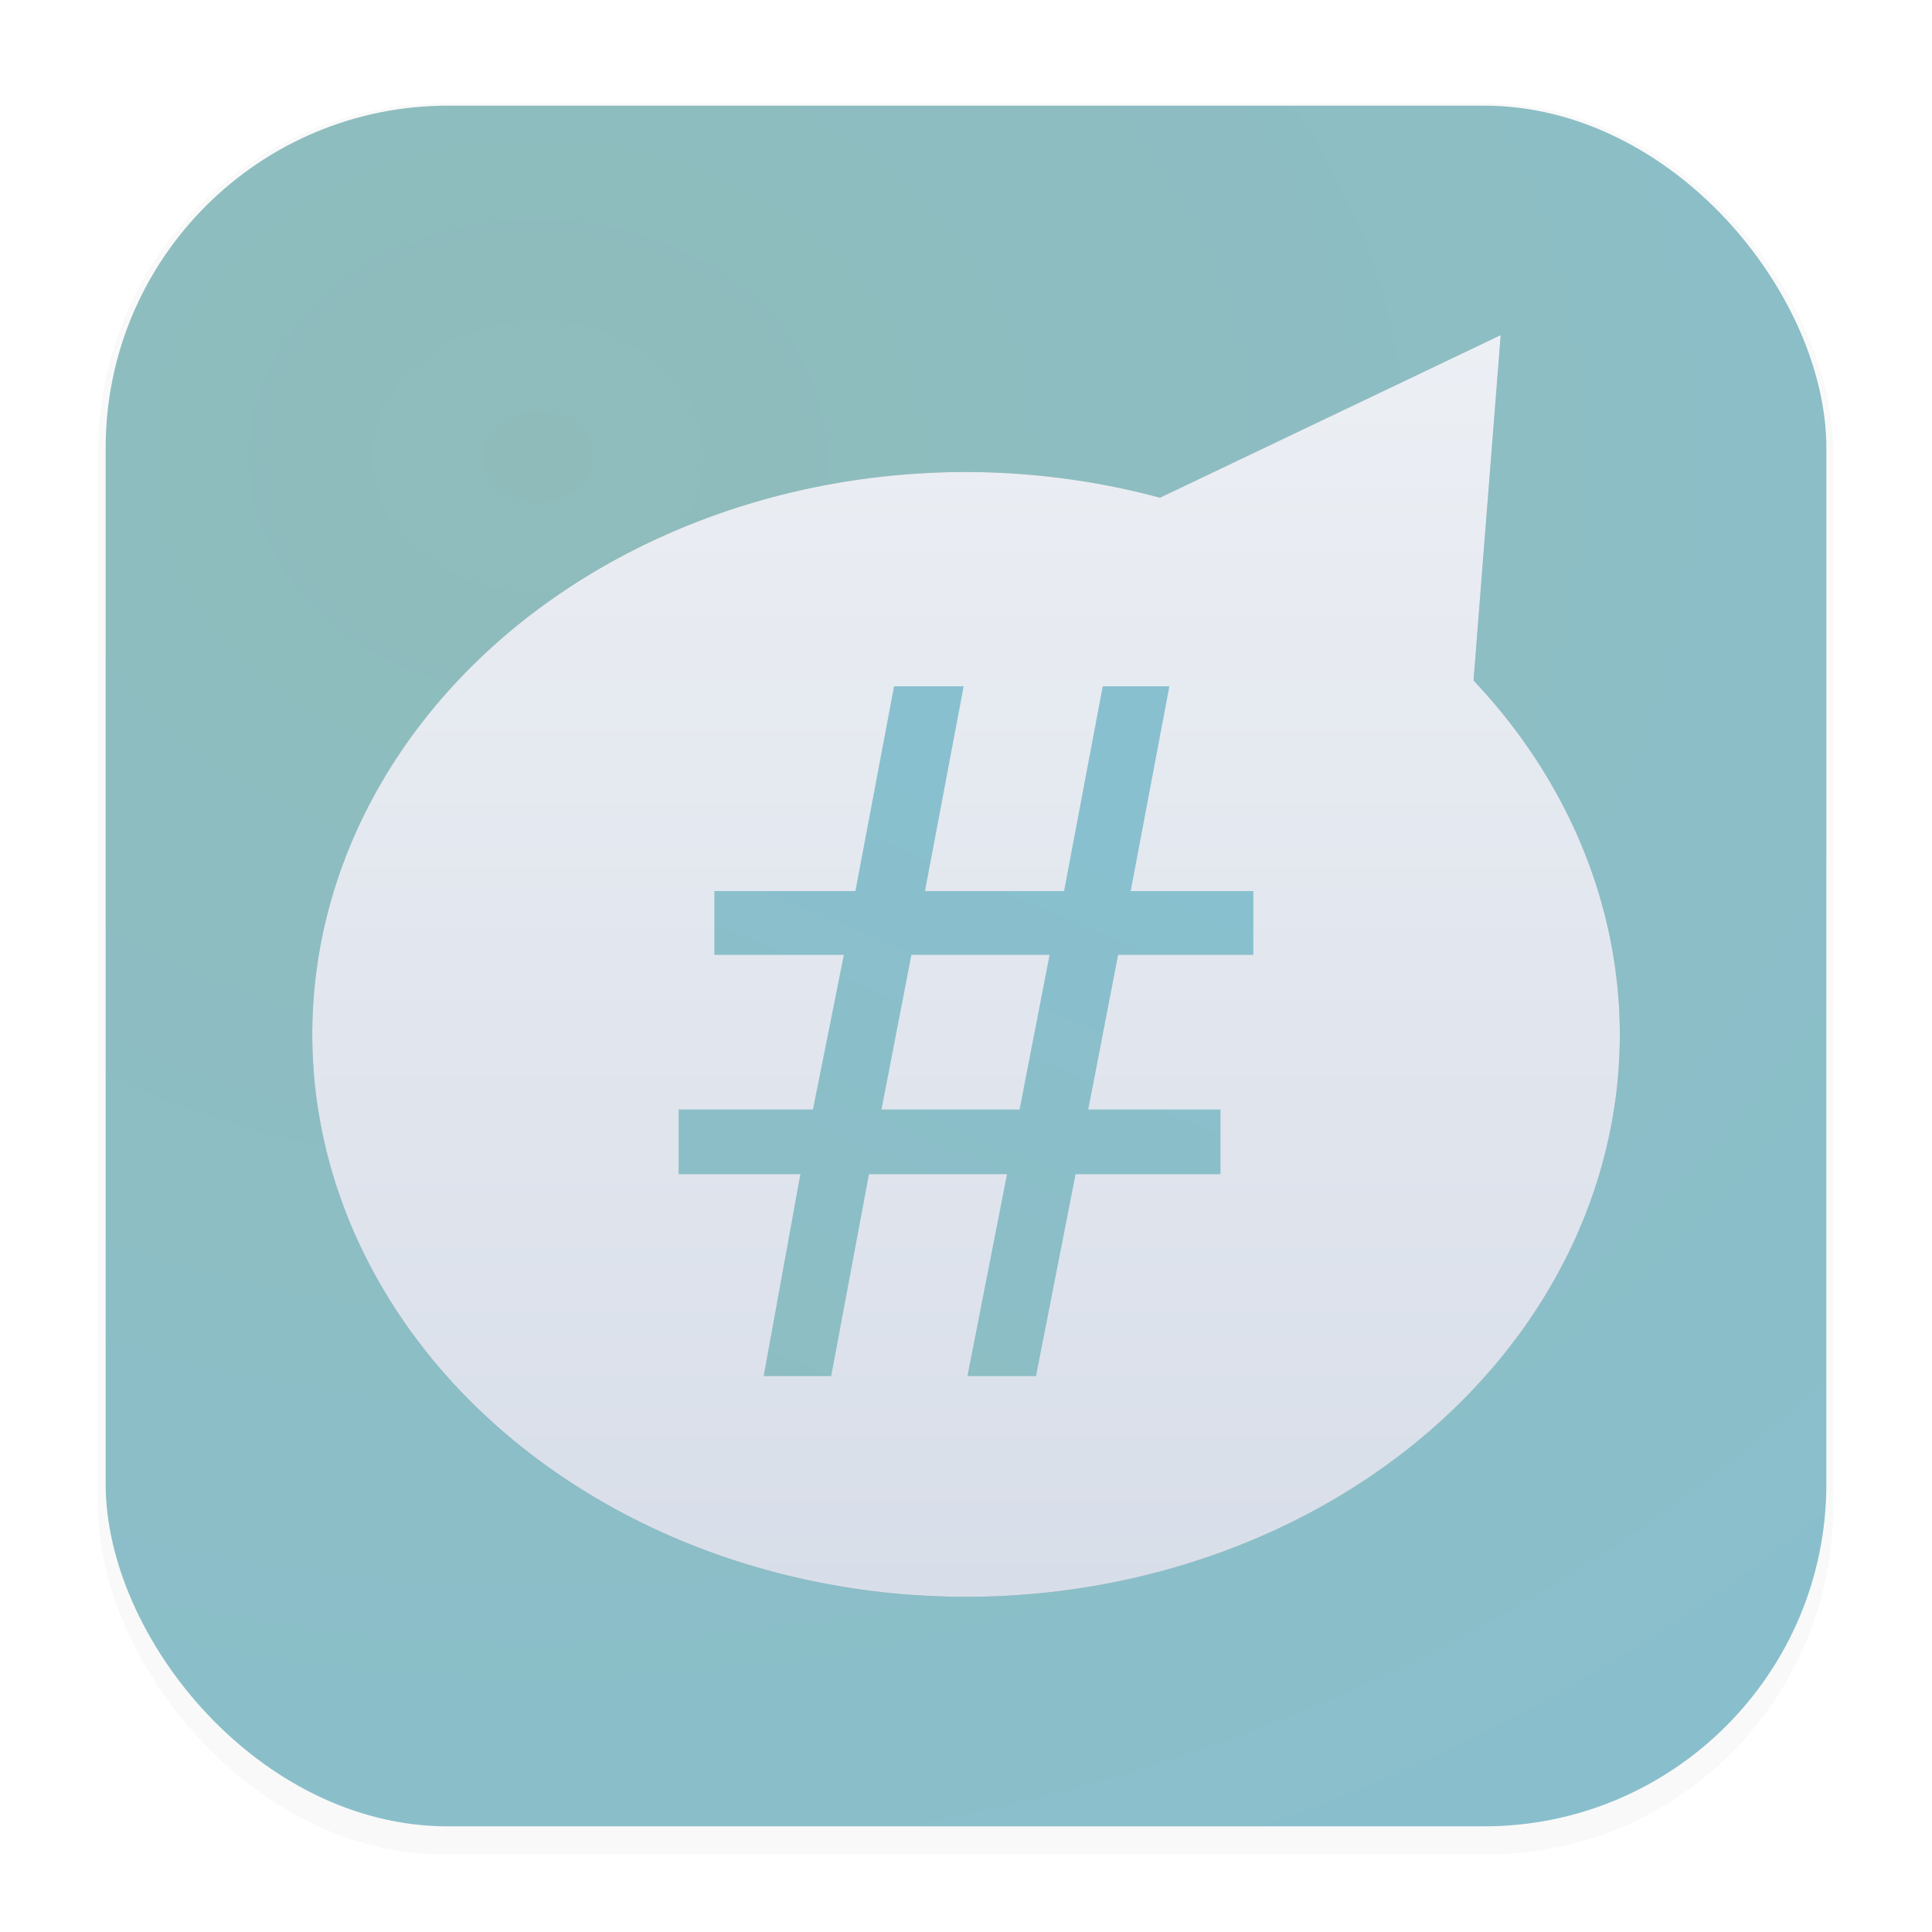 <?xml version="1.0" encoding="UTF-8" standalone="no"?>
<svg
   width="64"
   height="64"
   version="1.1"
   viewBox="0 0 16.933 16.933"
   id="svg52"
   xmlns:xlink="http://www.w3.org/1999/xlink"
   xmlns="http://www.w3.org/2000/svg"
   xmlns:svg="http://www.w3.org/2000/svg">
  <defs
     id="defs26">
    <linearGradient
       id="linearGradient1781">
      <stop
         style="stop-color:#88c0d0;stop-opacity:1;"
         offset="0"
         id="stop1777" />
      <stop
         style="stop-color:#8fbcbb;stop-opacity:1;"
         offset="1"
         id="stop1779" />
    </linearGradient>
    <linearGradient
       id="linearGradient1715">
      <stop
         style="stop-color:#88c0d0;stop-opacity:1;"
         offset="0"
         id="stop1711" />
      <stop
         style="stop-color:#5e81ac;stop-opacity:1;"
         offset="1"
         id="stop1713" />
    </linearGradient>
    <filter
       id="filter1178"
       x="-0.048"
       y="-0.048"
       width="1.096"
       height="1.096"
       color-interpolation-filters="sRGB">
      <feGaussianBlur
         stdDeviation="0.307"
         id="feGaussianBlur2" />
    </filter>
    <radialGradient
       id="radialGradient8804"
       cx="4.693"
       cy="4.003"
       r="7.54"
       gradientTransform="matrix(-2.696 -.008 .007 -2.211 17.317 12.892)"
       gradientUnits="userSpaceOnUse">
      <stop
         stop-color="#ebcb8b"
         offset="0"
         id="stop5"
         style="stop-color:#8fbcbb;stop-opacity:1;" />
      <stop
         stop-color="#d08770"
         offset="1"
         id="stop7"
         style="stop-color:#88c0d0;stop-opacity:1;" />
    </radialGradient>
    <filter
       id="filter1268"
       x="-0.04"
       y="-0.045"
       width="1.081"
       height="1.09"
       color-interpolation-filters="sRGB">
      <feGaussianBlur
         stdDeviation="0.109"
         id="feGaussianBlur10" />
    </filter>
    <filter
       id="filter1274"
       x="-0.037"
       y="-0.038"
       width="1.073"
       height="1.076"
       color-interpolation-filters="sRGB">
      <feGaussianBlur
         stdDeviation="0.175"
         id="feGaussianBlur13" />
    </filter>
    <linearGradient
       id="linearGradient1344"
       x1="5.335"
       x2="5.335"
       y1="8.498"
       y2="14.234"
       gradientUnits="userSpaceOnUse">
      <stop
         stop-color="#2e3440"
         offset="0"
         id="stop16" />
      <stop
         stop-color="#4c566a"
         offset="1"
         id="stop18" />
    </linearGradient>
    <linearGradient
       id="linearGradient1439"
       x1="9.426"
       x2="9.426"
       y1="2.383"
       y2="13.496"
       gradientUnits="userSpaceOnUse"
       gradientTransform="matrix(1,0,0,-1,-1.097,16.37)">
      <stop
         stop-color="#d8dee9"
         offset="0"
         id="stop21" />
      <stop
         stop-color="#eceff4"
         offset="1"
         id="stop23" />
    </linearGradient>
    <linearGradient
       xlink:href="#linearGradient1715"
       id="linearGradient1717"
       x1="8.488"
       y1="6.686"
       x2="5.01"
       y2="14.987"
       gradientUnits="userSpaceOnUse" />
    <linearGradient
       xlink:href="#linearGradient1781"
       id="linearGradient1775"
       gradientUnits="userSpaceOnUse"
       x1="8.488"
       y1="6.686"
       x2="5.01"
       y2="14.987" />
  </defs>
  <g
     stroke-linecap="round"
     stroke-linejoin="round"
     id="g50">
    <rect
       transform="matrix(.991 0 0 1 .073 .002)"
       x=".794"
       y=".905"
       width="15.346"
       height="15.346"
       rx="3.053"
       ry="3.053"
       filter="url(#filter1178)"
       opacity=".15"
       stroke-width="1.249"
       style="mix-blend-mode:normal"
       id="rect28" />
    <rect
       x=".926"
       y=".926"
       width="15.081"
       height="15.081"
       rx="3"
       ry="3"
       fill="url(#radialGradient8804)"
       stroke-width="1.227"
       id="rect30" />
    <rect
       x=".012"
       y=".006"
       width="16.924"
       height="16.927"
       fill="none"
       opacity=".15"
       stroke-width="1.052"
       id="rect32" />
    <path
       d="m 8.467,2.938 a 5.73,4.929 0 0 0 -5.73,4.929 5.73,4.929 0 0 0 5.73,4.929 5.73,4.929 0 0 0 1.7,-0.225 l 1.377,0.657 1.609,0.768 -0.14,-1.777 -0.098,-1.25 a 5.73,4.929 0 0 0 1.282,-3.102 5.73,4.929 0 0 0 -5.73,-4.929 z"
       fill="#2e3440"
       filter="url(#filter1274)"
       opacity="0.498"
       stroke-width="0.696"
       id="path34"
       transform="matrix(1,0,0,-1,0,16.933)" />
    <path
       d="m 8.467,13.995 a 5.73,4.929 0 0 1 -5.73,-4.929 5.73,4.929 0 0 1 5.73,-4.929 5.73,4.929 0 0 1 1.7,0.225 l 1.377,-0.657 1.609,-0.768 -0.14,1.777 -0.098,1.25 a 5.73,4.929 0 0 1 1.282,3.102 5.73,4.929 0 0 1 -5.73,4.929 z"
       fill="url(#linearGradient1439)"
       stroke-width="0.696"
       id="path36"
       style="fill:url(#linearGradient1439)" />
  </g>
  <g
     aria-label="#"
     id="text1028"
     style="font-size:8.466px;opacity:1;fill:url(#linearGradient1717);fill-opacity:1;stroke-width:0.265"
     transform="translate(0,-0.215)">
    <path
       d="m 9.8,8.584 -0.262,1.355 H 10.697 V 10.506 H 9.427 L 9.08,12.276 H 8.479 L 8.826,10.506 H 7.616 L 7.285,12.276 H 6.693 L 7.015,10.506 H 5.948 V 9.939 h 1.177 l 0.271,-1.355 H 6.261 V 8.025 h 1.236 l 0.339,-1.795 h 0.61 l -0.339,1.795 h 1.219 L 9.665,6.23 H 10.249 L 9.91,8.025 H 10.985 V 8.584 Z M 7.726,9.939 H 8.936 L 9.199,8.584 H 7.988 Z"
       style="fill:url(#linearGradient1775);fill-opacity:1"
       id="path1708" />
  </g>
</svg>
